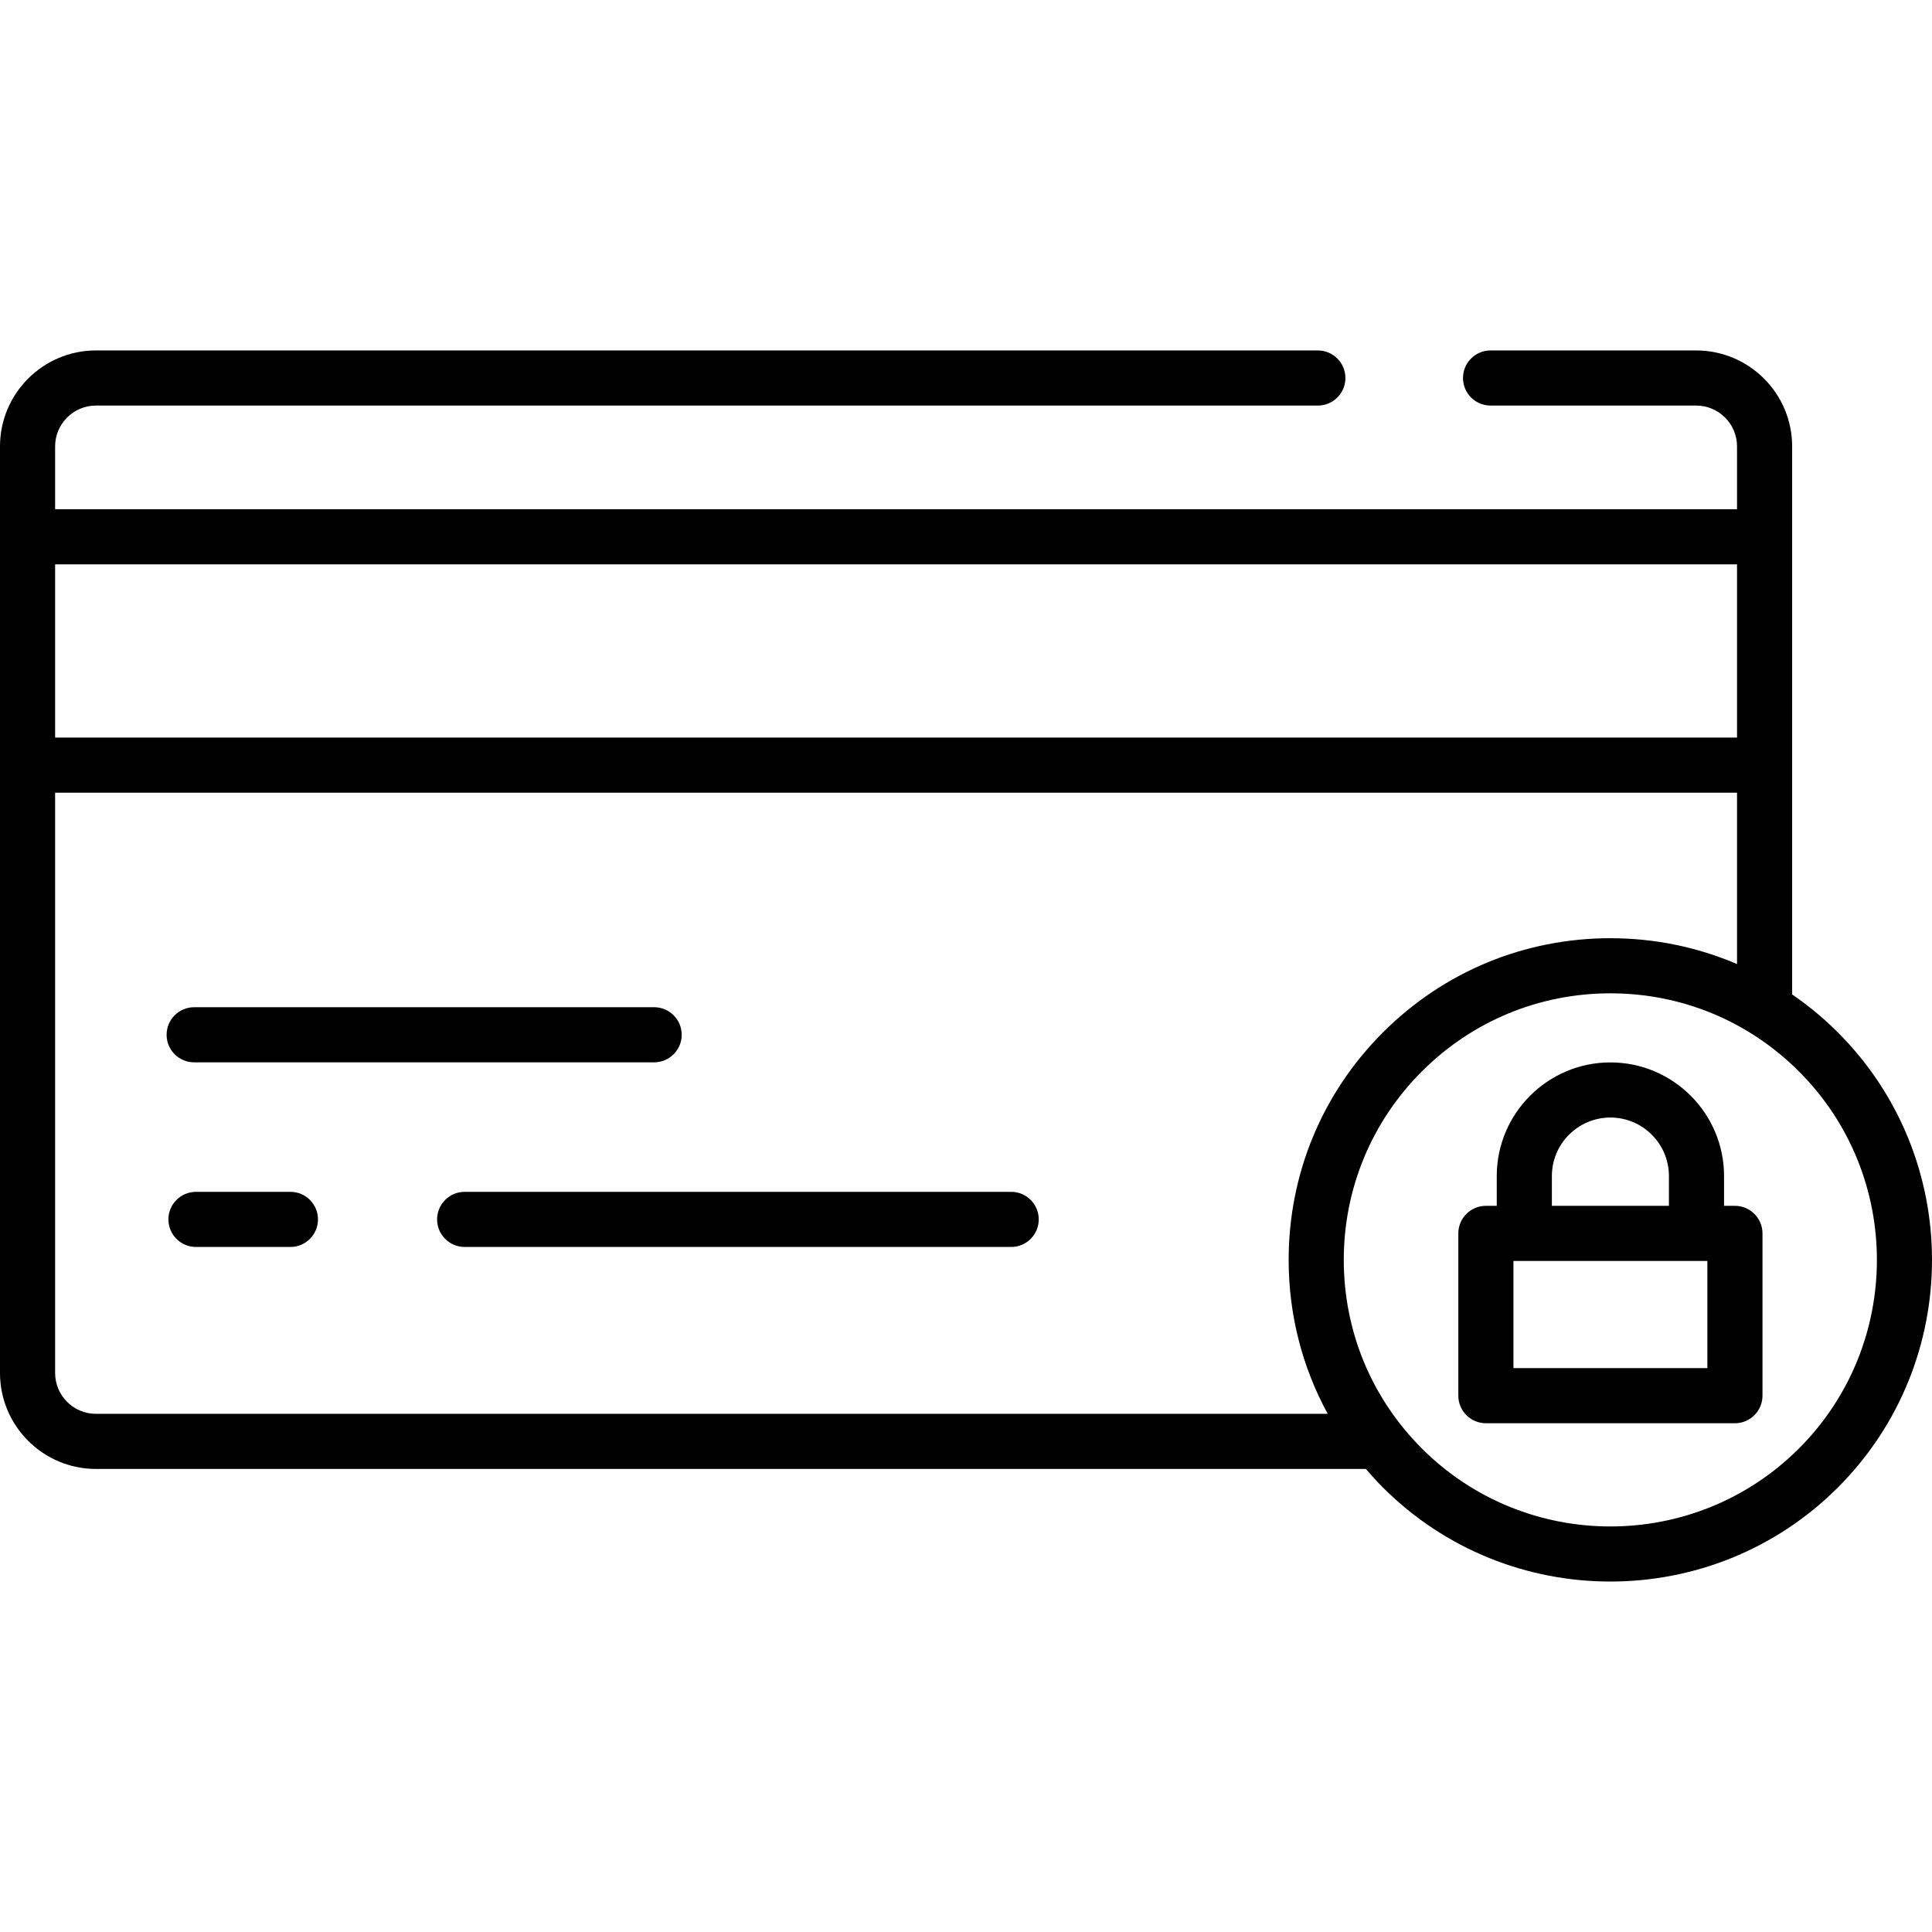 <?xml version="1.0" encoding="iso-8859-1"?>
<!-- Generator: Adobe Illustrator 19.0.0, SVG Export Plug-In . SVG Version: 6.00 Build 0)  -->
<svg version="1.1" id="Capa_1" xmlns="http://www.w3.org/2000/svg" xmlns:xlink="http://www.w3.org/1999/xlink" x="0px" y="0px"
	 viewBox="0 0 512 512" style="enable-background:new 0 0 512 512;" xml:space="preserve">
<g>
	<g>
		<path d="M173.354,266.922H51.456c-4.033,0-7.303,3.27-7.303,7.303s3.27,7.303,7.303,7.303h121.898c4.033,0,7.303-3.27,7.303-7.303
			S177.387,266.922,173.354,266.922z"/>
	</g>
</g>
<g>
	<g>
		<path d="M487.066,273.609c-3.766-3.766-7.833-7.12-12.129-10.073h0.001V118.301c0-14.022-11.407-25.429-25.429-25.429h-54.494
			c-4.033,0-7.303,3.27-7.303,7.303c0,4.033,3.27,7.303,7.303,7.303h54.494c5.968,0,10.822,4.855,10.822,10.822v16.648H14.607V118.3
			c0-5.967,4.855-10.822,10.822-10.822h323.818c4.033,0,7.303-3.27,7.303-7.303c0-4.033-3.27-7.303-7.303-7.303H25.429
			C11.407,92.872,0,104.28,0,118.301v245.556c0,14.022,11.407,25.429,25.429,25.429h336.542c1.44,1.68,2.93,3.326,4.511,4.907
			c16.625,16.625,38.455,24.934,60.292,24.934c21.832,0,43.671-8.313,60.292-24.934
			C520.311,360.948,520.311,306.854,487.066,273.609z M14.607,149.556h445.725v45.909H14.607V149.556z M25.429,374.68
			c-5.968,0-10.822-4.855-10.822-10.822V210.071h445.725v45.415c0.001,0,0.001,0.001,0.001,0.001
			c-10.468-4.482-21.829-6.852-33.559-6.852c-22.776,0-44.188,8.869-60.292,24.974c-16.105,16.104-24.974,37.516-24.974,60.292
			c0,14.485,3.601,28.411,10.355,40.779H25.429z M476.738,383.865c-27.55,27.55-72.377,27.55-99.928,0
			c-13.346-13.346-20.696-31.09-20.696-49.964c0-18.874,7.35-36.618,20.696-49.964c13.346-13.346,31.09-20.696,49.964-20.696
			c18.874,0,36.618,7.35,49.964,20.696C504.288,311.488,504.288,356.315,476.738,383.865z"/>
	</g>
</g>
<g>
	<g>
		<path d="M267.974,315.851H123.14c-4.033,0-7.303,3.27-7.303,7.303s3.27,7.303,7.303,7.303h144.834c4.033,0,7.303-3.27,7.303-7.303
			S272.007,315.851,267.974,315.851z"/>
	</g>
</g>
<g>
	<g>
		<path d="M76.965,315.851H51.932c-4.033,0-7.303,3.27-7.303,7.303s3.27,7.303,7.303,7.303h25.033c4.033,0,7.303-3.27,7.303-7.303
			C84.269,319.121,80.999,315.851,76.965,315.851z"/>
	</g>
</g>
<g>
	<g>
		<path d="M459.773,319.557h-2.882v-7.889c0-16.606-13.511-30.117-30.117-30.117s-30.117,13.51-30.117,30.117v7.889h-2.882
			c-4.033,0-7.303,3.27-7.303,7.303v43.01c0,4.033,3.27,7.303,7.303,7.303h65.998c4.033,0,7.303-3.27,7.303-7.303v-43.01
			C467.076,322.827,463.806,319.557,459.773,319.557z M411.262,311.669L411.262,311.669c0.001-8.552,6.959-15.51,15.511-15.51
			s15.51,6.958,15.51,15.51v7.889h-31.021V311.669z M401.078,362.567v-28.403h2.882h45.628h2.882v28.403H401.078z"/>
	</g>
</g>
<g>
</g>
<g>
</g>
<g>
</g>
<g>
</g>
<g>
</g>
<g>
</g>
<g>
</g>
<g>
</g>
<g>
</g>
<g>
</g>
<g>
</g>
<g>
</g>
<g>
</g>
<g>
</g>
<g>
</g>
</svg>
